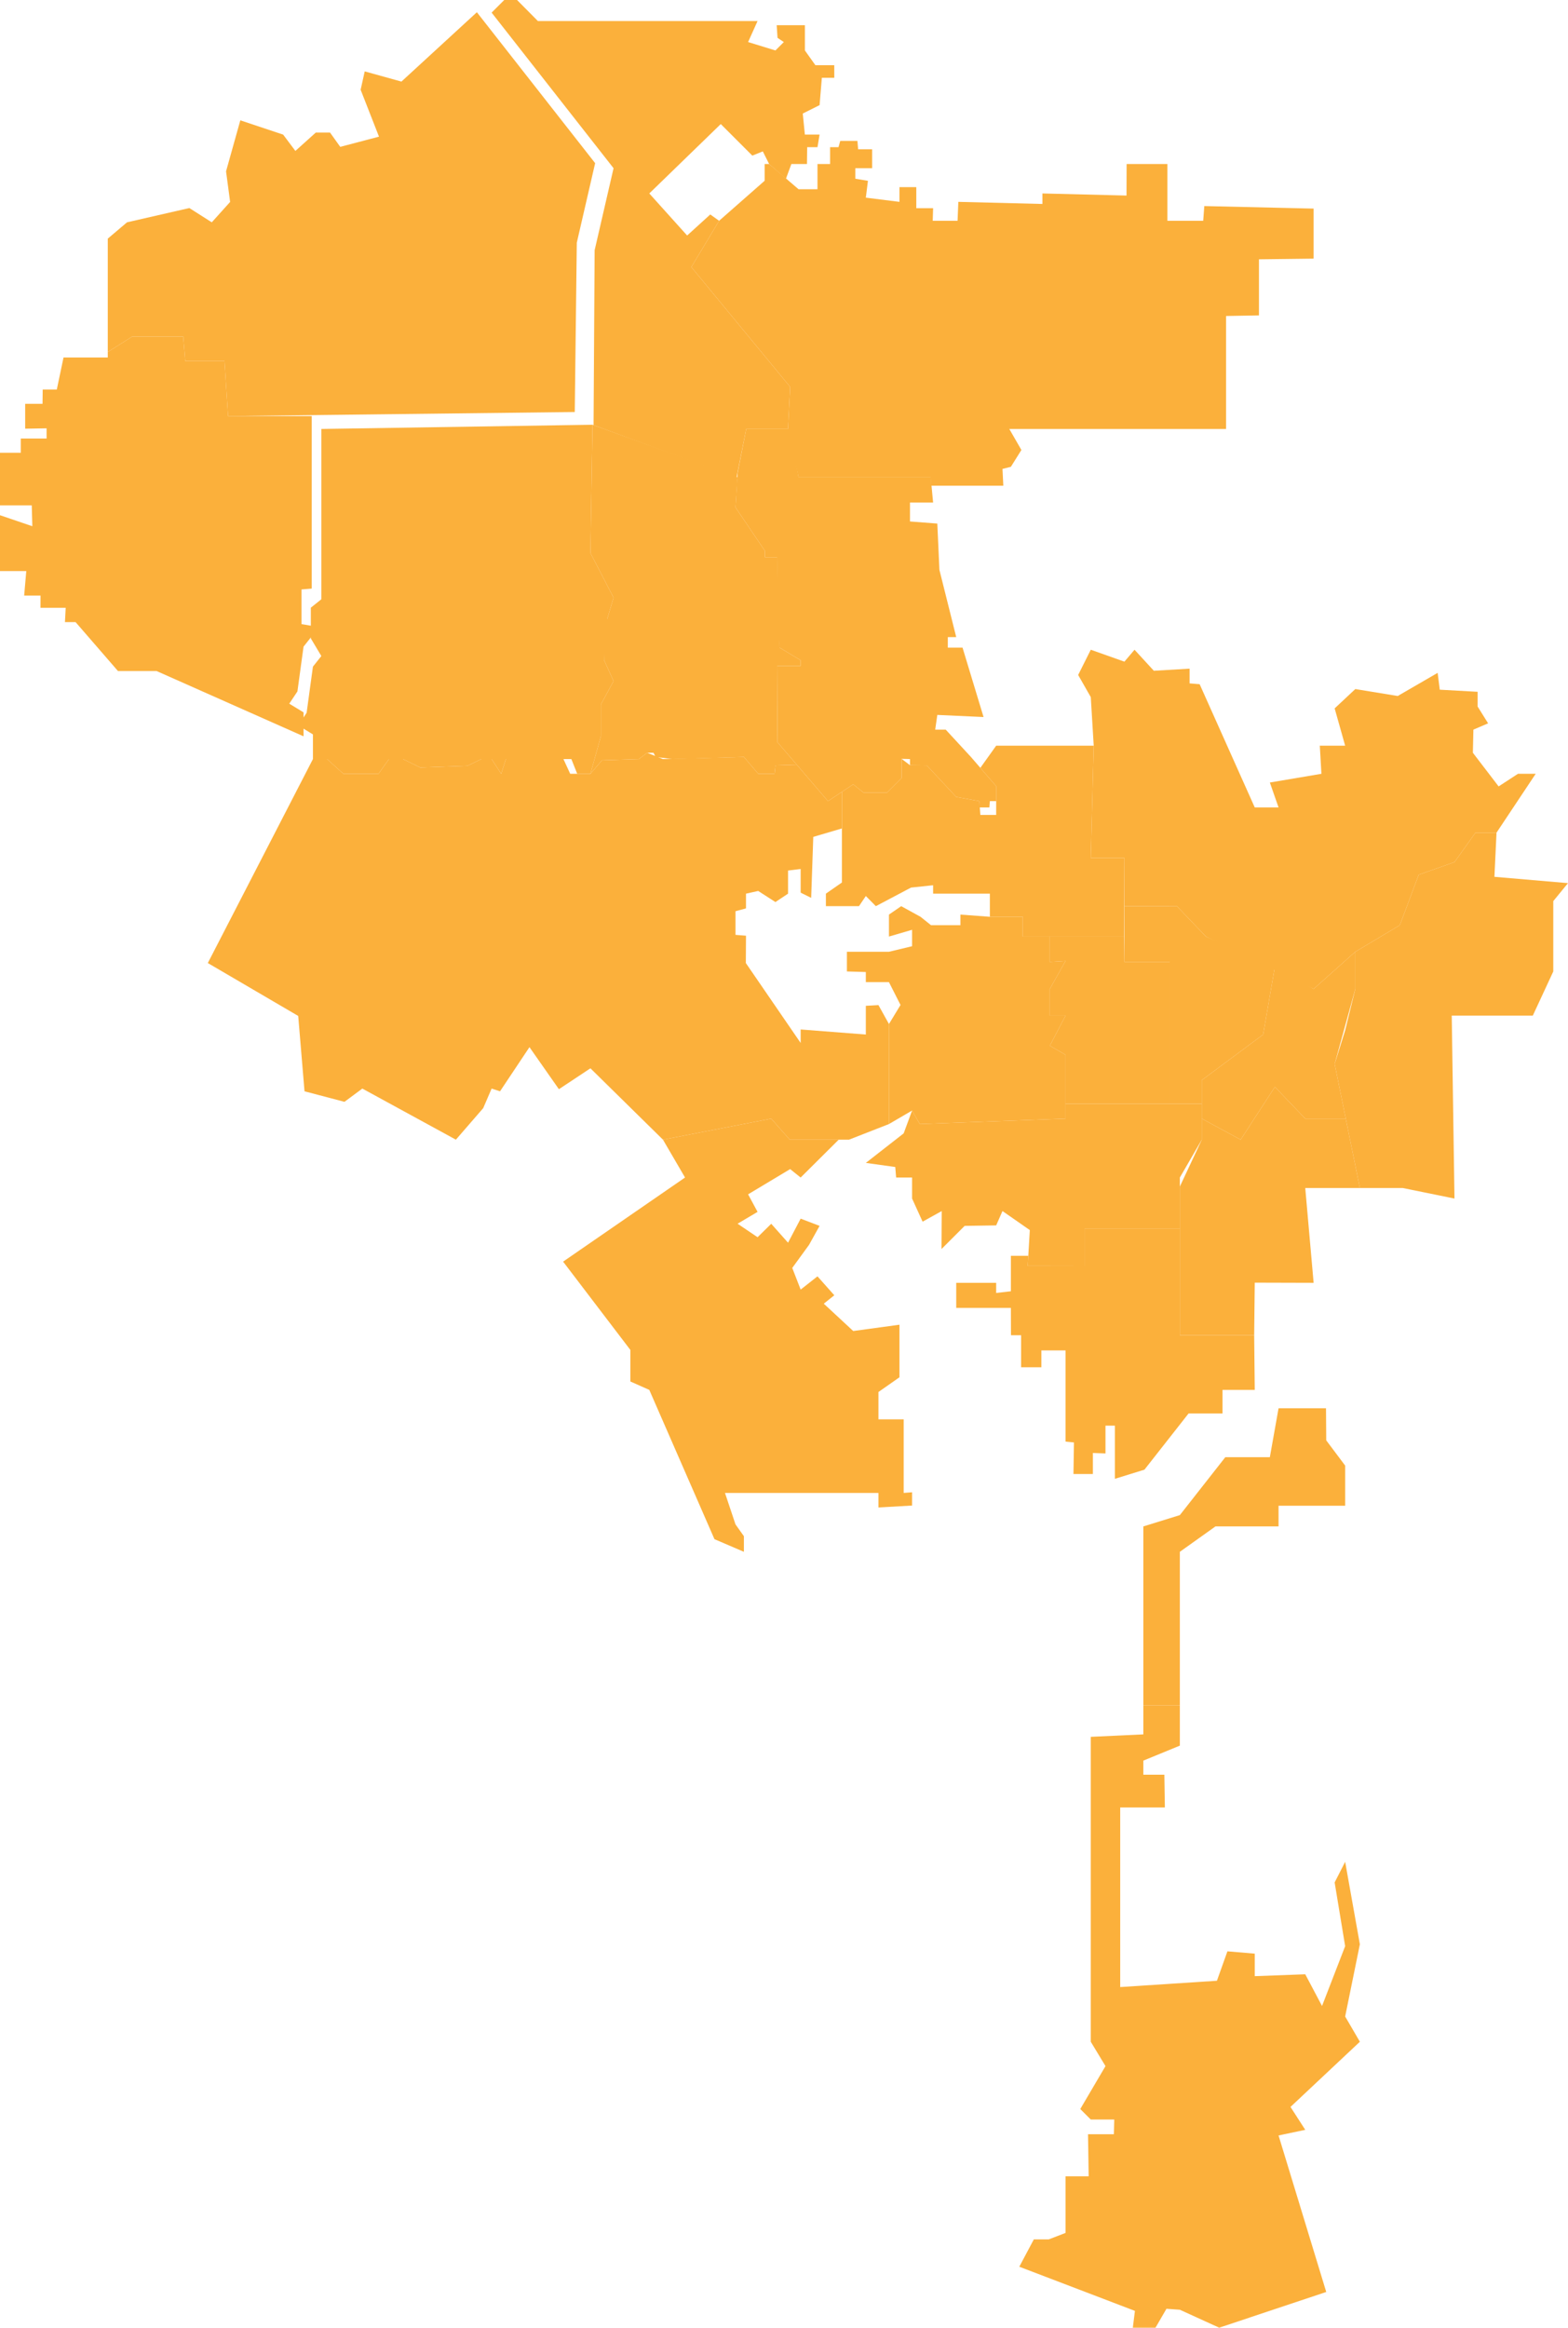 <?xml version="1.0" encoding="UTF-8"?>
<svg id="Layer_1" data-name="Layer 1" xmlns="http://www.w3.org/2000/svg" viewBox="0 0 745.85 1107">
  <defs>
    <style>
      .cls-1 {
        fill: #fbb03b;
        stroke-width: 0px;
      }
    </style>
  </defs>
  <g transform="scale(0.97)">
    <polygon class="cls-1" points="233.85 6 196.85 40 178.85 35 176.85 44 185.85 67 166.85 72 161.85 65 154.85 65 144.85 74 138.85 66 117.85 59 110.85 84 112.85 99 103.85 109 92.85 102 62.29 109 52.85 117 52.85 172.59 64.85 165 89.85 165 90.85 177 110.08 177 111.85 204 281.85 202 282.85 119 291.85 80 233.85 6"/>
  </g>
  <g transform="scale(0.97)">
    <polygon class="cls-1" points="52.85 175.28 31.15 175.28 27.85 191 20.94 191 20.85 198 12.35 198 12.35 210.18 22.85 210 22.85 215 10.2 215 10.2 221.99 0 221.99 0 247.77 15.57 247.77 15.85 258 0 252.6 0 279.99 12.89 279.99 11.85 292 19.87 292 19.85 298 32.22 298 31.85 305 37.05 305 57.85 329 76.79 329 148.85 361 148.85 349.26 141.85 345 145.85 339 148.85 317.04 152.85 312 152.85 306.84 147.85 306 147.85 289 152.85 288.58 152.85 204 111.85 204 110.08 177 90.85 177 89.85 165 64.85 165 52.85 172.59 52.85 175.28"/>
  </g>
    <polygon class="cls-1" points="233.85 6 239.85 0 245.94 0 255.85 10 360.35 10 355.85 20 368.85 24 372.85 20 369.85 18 369.45 12 382.87 12 382.87 24 387.85 31 396.83 31 396.85 37 390.93 37 389.85 50 381.85 54 382.85 64 389.85 64 388.85 70 383.95 70 383.85 78 376.43 78 373.85 85 365.85 78 362.85 72 357.85 74 342.85 59 308.85 92 326.85 112 337.85 102 342.06 105 328.85 127 375.85 184 374.82 204 354.95 204 350.34 227.18 282.34 202.18 282.85 119 291.85 80 233.85 6"/>
    <polygon class="cls-1" points="379.85 90 365.85 78 363.73 78 363.73 85.95 342.06 105 328.85 127 375.85 184 374.82 204 379.85 227 442.72 227 442.85 231 477.25 231 476.85 223 480.85 222 485.85 214 480.09 204 583.2 204 583.2 150.28 598.85 150 598.85 123.32 624.85 123 624.85 99.2 572.85 98 572.33 105 555.3 105 555.3 78 535.9 78 535.85 93 495.85 92 495.85 97 455.85 96 455.49 105 443.67 105 443.85 99 435.85 99 435.85 89 427.85 89 427.85 96 411.85 94 412.85 86 406.85 85 406.85 80 414.85 80 414.85 71 408.19 71 407.85 67 399.68 67 398.85 70 394.85 70 394.85 78 388.85 78 388.85 90 379.85 90"/>
    <polygon class="cls-1" points="375.72 204 354.95 204 350.85 225 349.85 241.29 363.85 262 363.85 265 369.65 265 369.85 296 370.85 308 380.85 314 380.85 316.68 369.65 316.68 369.85 353 393.85 381 405.85 373 410.85 377 421.85 377 428.85 370 428.85 360.88 432.85 361 432.85 363.91 440.85 364 454.85 379 465.85 381 465.85 384 470.62 384 470.85 381 473.85 381 473.85 373.88 461.85 360 449.85 347 444.85 347 445.85 340 467.85 341 457.85 308 450.85 308 450.85 303 454.85 303 446.85 271 445.85 249 432.85 248 432.85 239 443.85 239 442.72 227 379.85 227 375.72 204"/>
    <polygon class="cls-1" points="281.85 202 280.85 263 291.85 284.22 287.35 299.34 287.35 313.96 291.85 323.89 285.85 335 285.85 350 280.85 368 286.35 361.57 303.85 361 307.85 358 310.85 358 311.85 360 319.85 361 353.85 360 360.66 368 368.43 368 368.85 364 379.01 363.69 369.85 353 369.65 316.68 380.85 316.68 380.85 314 370.85 308 369.65 265 363.85 265 363.85 262 349.85 241.29 350.83 227 281.85 202"/>
    <polygon class="cls-1" points="152.85 204 281.85 202 280.85 263 291.85 284.22 288.94 294 287.35 313.96 291.85 323.89 285.85 335 285.85 350 280.85 368 274.56 368 271.78 361 240.64 361 238.41 368 233.85 361 228.96 361 222.35 364.21 199.85 365 191.71 361 185.04 361 180.03 368 163.35 368 155.57 361 148.85 361 148.85 349.26 141.85 345 145.85 339 148.85 317.04 152.85 312 147.85 303.61 147.85 289 152.85 285 152.85 204"/>
    <polygon class="cls-1" points="98.85 458 148.85 361 155.57 361 163.35 368 180.03 368 185.04 361 191.71 361 199.85 365 222.35 364.21 228.96 361 233.85 361 238.41 368 240.64 361 268.01 361 271.23 368 280.85 368 286.35 361.57 303.85 361 307.85 358 315.35 361 353.85 360 360.66 368 368.43 368 368.85 364 379.01 363.69 393.85 381 400.47 376.59 400.47 393.99 386.85 398 385.85 427 380.85 424.52 380.85 413.27 374.85 414 374.85 425 368.85 429 360.66 423.72 354.85 425 354.85 432 349.85 433.36 349.85 444.6 354.85 445 354.77 458 380.85 496.01 380.85 489.59 411.85 492 411.85 478.34 417.85 478 422.85 487 422.85 534.57 403.85 542 375.66 542 366.85 532 315.35 542 280.85 508.06 265.85 518 251.85 498 237.85 519 233.85 517.7 229.85 527 216.85 542 172.35 517.7 163.85 524 144.85 519 141.85 483.16 98.85 458"/>
    <polygon class="cls-1" points="325.85 560 267.85 600 299.85 642 299.85 657 308.85 661 339.85 732 353.85 738 353.85 730.58 349.85 724.96 344.85 710 417.85 710 417.85 716.92 433.85 716 433.85 709.69 429.85 710 429.85 675 417.85 675 417.85 662 427.85 655 427.85 630 405.85 633 391.85 620 396.85 616 388.85 607 380.85 613.3 376.85 603 384.85 592 389.85 583 380.85 579.56 374.85 591 366.85 582 360.35 588.39 350.85 581.97 360.35 576.34 355.85 568 375.85 556 380.85 560 398.95 542 375.66 542 366.85 532 315.35 542 325.85 560"/>
    <polygon class="cls-1" points="473.85 354.63 466.32 365.17 473.85 373.88 473.85 381 473.85 387.57 466.32 387.57 465.85 381 454.85 379 440.85 364 432.85 363.91 428.85 360.88 428.85 370 421.85 377 410.85 377 405.85 373 400.47 376.59 400.47 393.99 400.47 400.42 400.47 419.7 392.85 425 392.85 430.95 408.59 430.95 411.85 426.13 416.62 430.95 433.35 422.11 443.85 421 443.85 425 470.85 425 470.85 436 486.51 436 486.51 445.4 534.71 445.4 534.85 408 518.85 408 520.25 354.63 473.85 354.63"/>
    <polygon class="cls-1" points="710.85 417 711.85 396 701.85 396 691.85 410 674.85 416 665.85 440 644.68 452.64 644.68 470.31 639.85 490 634.85 506 646.85 565 667.26 565 691.85 570 690.55 483 729.11 483 738.85 462 738.85 428.54 745.85 420 710.85 417"/>
    <polygon class="cls-1" points="606.43 459.69 624.85 470.31 644.68 452.64 644.68 470.31 634.85 506 640.14 532 620.87 532 606.43 516.9 590.14 542 571.66 532 571.66 513.69 600.85 492 606.43 459.69"/>
    <polygon class="cls-1" points="571.66 542 571.66 532 590.14 542 606.43 516.9 620.87 532 640.14 532 646.85 565 620.87 565 624.85 610.08 596.85 610 596.57 635 561.22 635 561.22 564.29 571.66 542"/>
    <polygon class="cls-1" points="534.85 430.95 534.85 457.45 556.4 457.45 556.4 524.93 571.66 524.93 571.66 513.69 600.85 492 606.43 459.69 573.63 445.4 559.85 431 534.85 430.95"/>
    <polygon class="cls-1" points="499.37 445.4 499.37 457.45 506.85 457 499.37 470.31 499.37 483 506.85 483 499.37 497.32 506.85 501.64 506.85 524.93 556.4 524.93 556.4 457.45 534.85 457.45 534.71 445.4 499.37 445.4"/>
    <polygon class="cls-1" points="433.85 528.15 422.85 534.57 422.85 487 428.35 477.94 422.85 467.09 411.85 467.09 411.85 462.27 402.85 462 402.85 452.64 422.85 452.64 433.85 450 433.85 442.19 422.85 445.4 422.85 434.96 428.67 430.95 437.85 436 442.85 440 456.85 440 456.85 434.96 470.85 436 486.51 436 486.51 445.4 499.37 445.4 499.37 457.45 506.85 457 499.37 470.31 499.37 483 506.85 483 499.37 497.32 506.85 501.64 506.85 524.93 506.85 532 437.51 534.57 433.85 528.15"/>
    <polygon class="cls-1" points="429.85 539 433.85 528.15 437.51 534.57 506.85 532 506.85 524.93 571.66 524.93 571.66 542 561.22 560 561.22 584.38 515.85 584.38 515.85 602.05 488.85 602 489.85 585 476.85 575.95 473.85 582.77 458.85 583 447.85 594 447.95 575.95 438.85 581 433.85 570 433.85 560 426.26 560 425.85 555 411.85 553.05 429.85 539"/>
    <polygon class="cls-1" points="506.85 642.22 495.35 642.22 495.35 650.25 485.71 650.25 485.71 635 480.89 635 480.85 622 454.85 622 454.85 610.08 473.85 610.08 473.85 614.9 480.85 614.1 480.85 597.23 489.13 597.23 488.85 602 515.85 602.05 515.85 584.38 561.22 584.38 561.22 635 596.57 635 596.85 661 531.5 661 531.85 678 525.85 678 525.85 691.22 519.85 691 519.85 701 510.61 701 510.85 686 506.85 685.59 506.85 642.22"/>
    <polygon class="cls-1" points="543.85 811 543.85 725.93 561.22 720.55 582.85 693 604.03 693 608.17 669.74 630.74 669.74 630.85 685 639.85 697 639.85 716.09 608.17 716.09 608.17 725.93 578.15 725.93 561.22 738 561.22 811 543.85 811"/>
    <polygon class="cls-1" points="532.85 945 532.85 859.59 554.09 859.59 553.85 844 543.85 844 543.85 837.31 561.22 830.18 561.22 811 543.85 811 543.85 824.83 518.85 826 518.85 971.01 525.85 982.59 513.85 1003 518.85 1008 530.02 1008 529.85 1015 517.54 1015 517.85 1035 506.85 1035 506.85 1061.92 498.85 1065 491.76 1065 484.85 1078 539.85 1099 538.85 1107 549.63 1107 554.85 1098 561.22 1098.46 579.94 1107 630.85 1090 608.17 1015.57 620.87 1012.9 613.85 1002 646.85 971.01 639.85 959 646.85 924.66 639.85 885.44 634.85 895.24 639.85 925.55 628.85 954 620.87 938.92 596.85 939.81 596.85 929.11 583.85 928 578.85 942 532.85 945"/>
    <polygon class="cls-1" points="518.85 309 512.85 321 518.85 331.53 520.25 354.63 518.85 408 534.85 408 534.85 430.95 559.85 431 573.63 445.4 624.85 470.31 644.68 452.64 665.85 440 674.85 416 691.85 410 701.85 396 711.85 396 730.48 368 722.05 368 712.85 374 700.6 358 700.85 347 707.85 344 702.85 336 702.85 329 684.85 328 683.85 320 664.85 331 644.68 327.7 634.85 336.89 639.85 354.63 627.79 354.63 628.56 368 604.03 372.15 608.17 384 596.85 384 570.64 325.4 565.85 325 565.85 318 548.85 319 539.66 309 534.85 314.67 518.85 309"/>
  <g transform="scale(0.97)">
    <polygon class="cls-1" points="546.72 661 546.72 725.04 561.22 720.55 582.85 693 599.5 693 599.5 676.93 596.85 673.86 596.85 661 546.72 661"/>
  </g>
</svg>